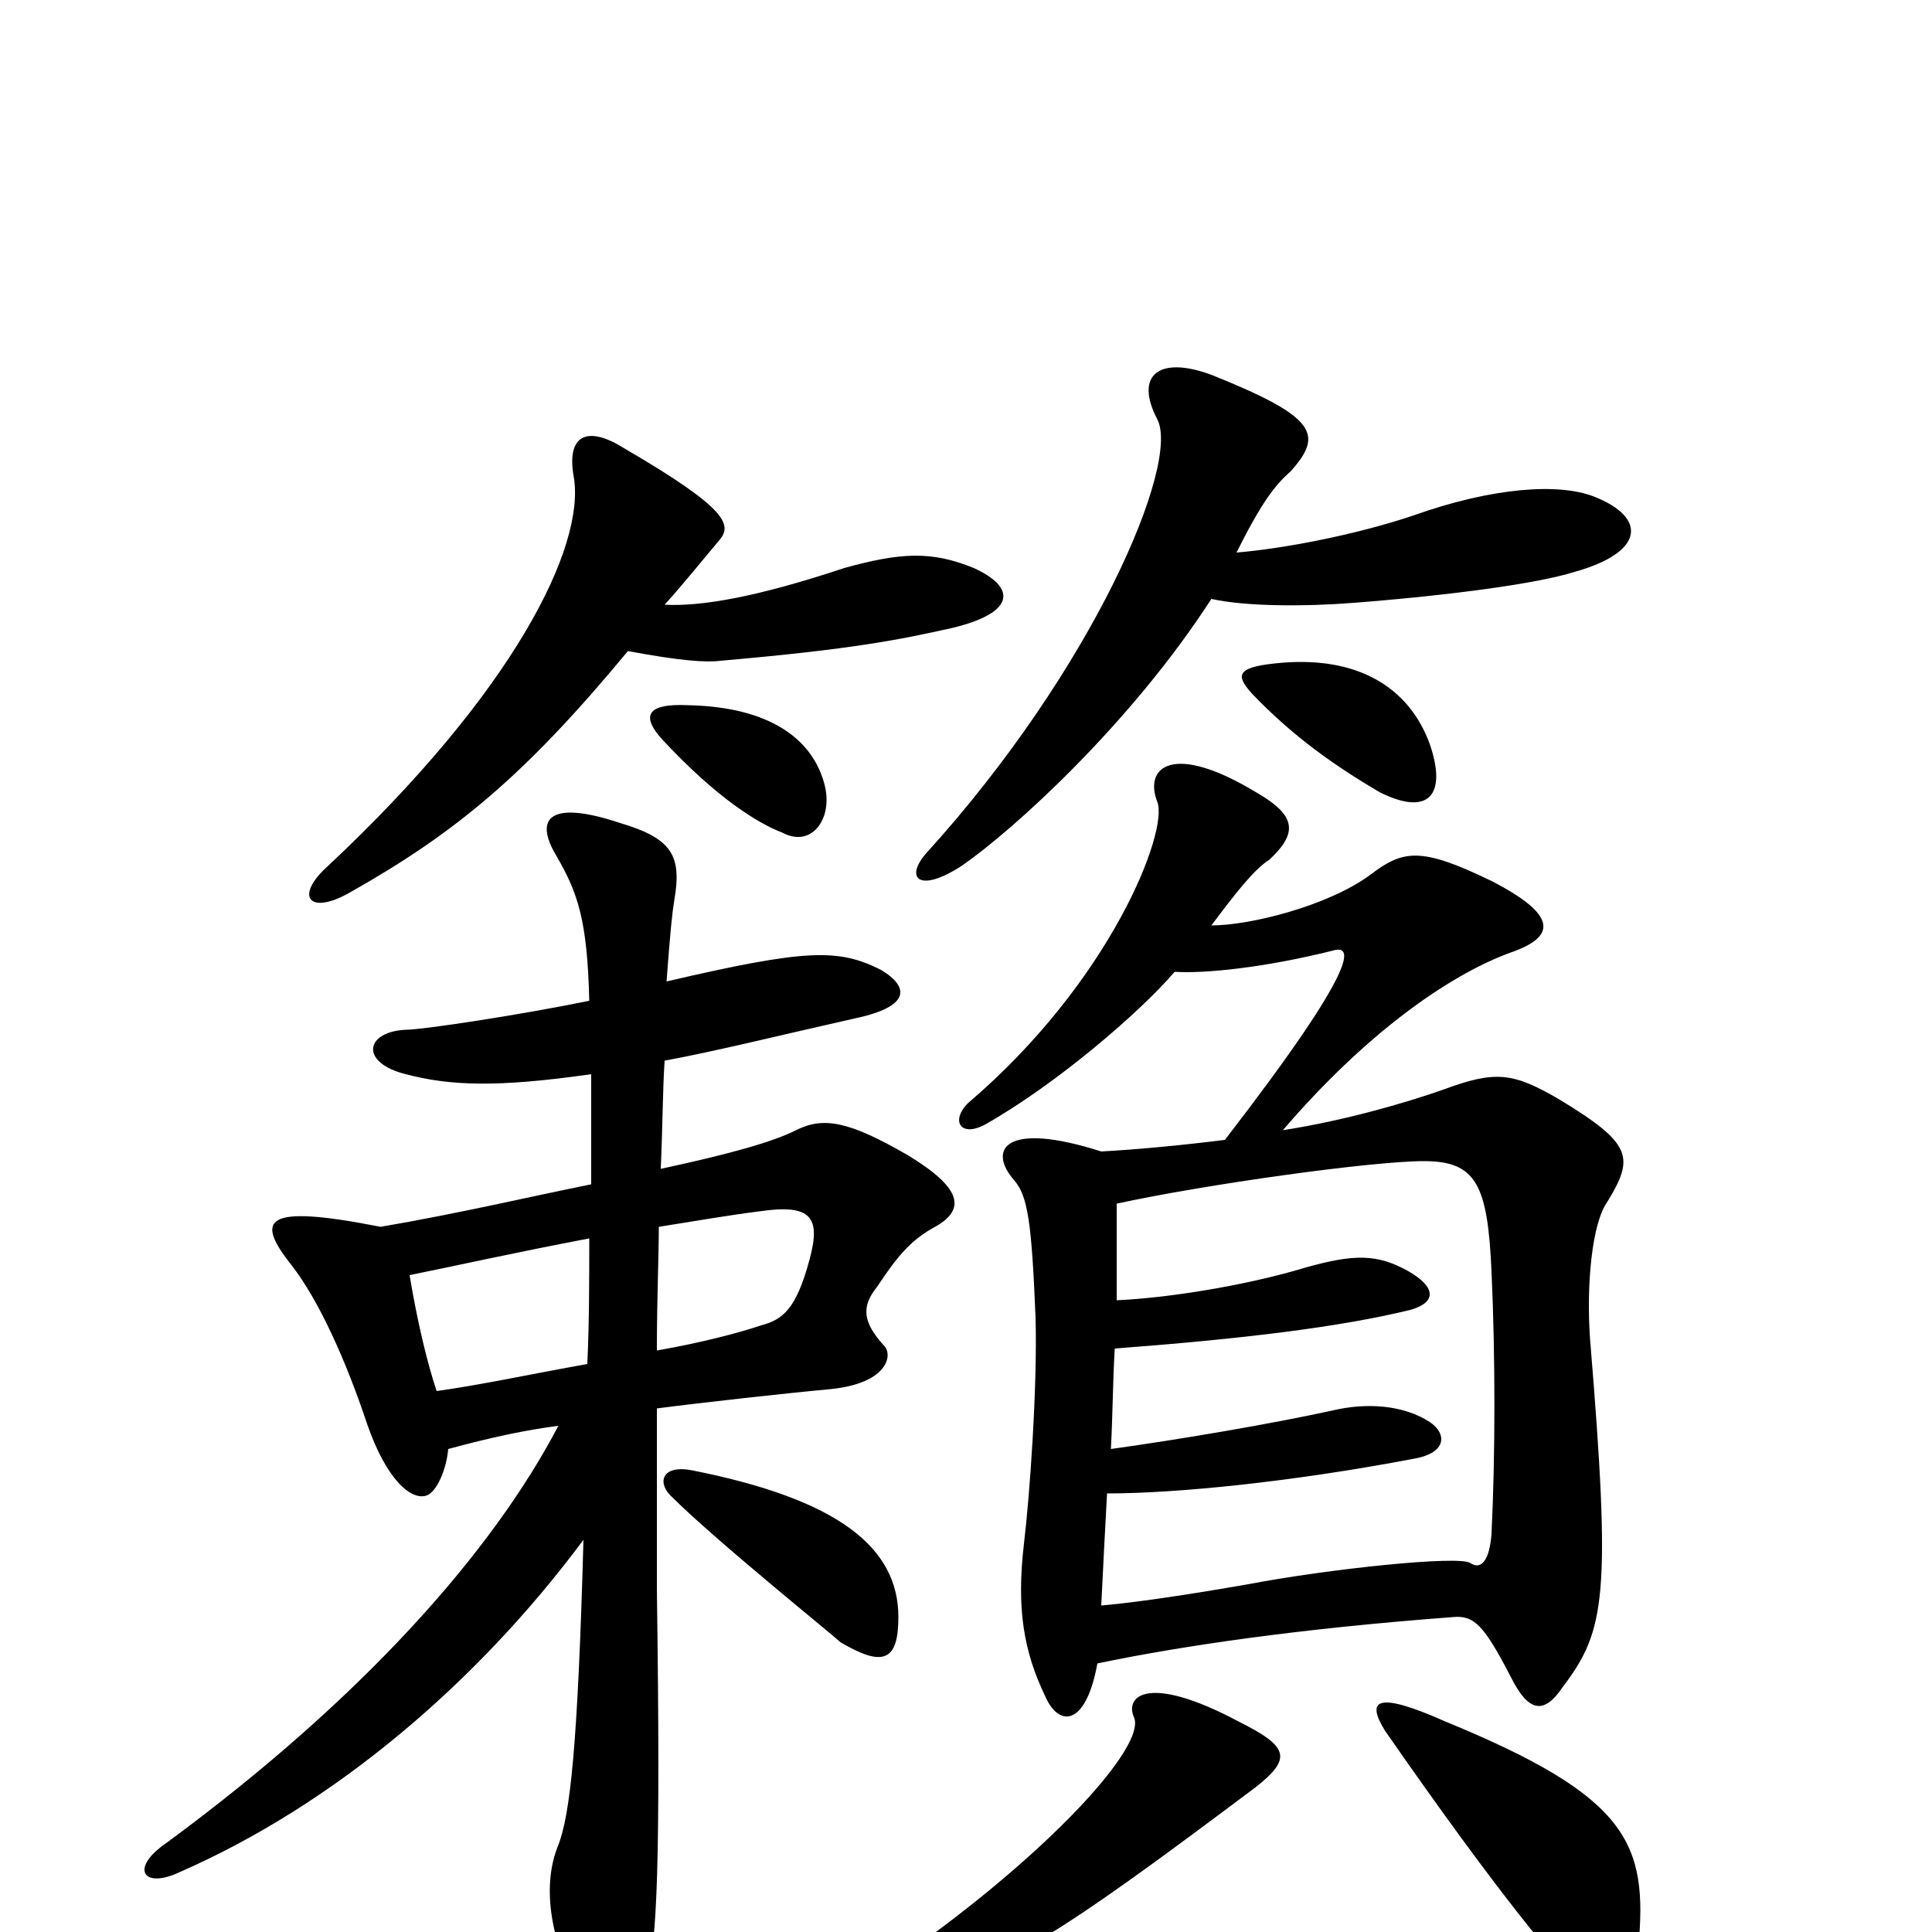 <svg xmlns="http://www.w3.org/2000/svg" viewBox="0 -1000 1000 1000">
	<path fill="#000000" d="M650 -75C669 -90 667 -96 641 -109C594 -134 582 -122 587 -111C594 -94 529 -26 438 32C423 41 429 54 444 48C523 18 546 3 650 -75ZM848 8C853 -46 843 -70 748 -109C712 -125 707 -120 717 -104C776 -19 808 19 821 31C835 42 845 39 848 8ZM358 -239C342 -242 340 -232 348 -225C370 -203 432 -153 435 -150C457 -137 465 -140 465 -163C465 -199 434 -224 358 -239ZM340 -301C340 -328 341 -350 341 -365C360 -368 377 -371 393 -373C420 -377 425 -370 419 -348C412 -322 405 -317 394 -314C382 -310 363 -305 340 -301ZM212 -340C232 -344 268 -352 305 -359C305 -338 305 -316 304 -294C276 -289 248 -283 226 -280C221 -295 216 -316 212 -340ZM232 -250C254 -256 273 -260 289 -262C255 -197 188 -121 86 -46C67 -33 74 -22 93 -31C173 -66 247 -129 302 -203C299 -94 295 -61 289 -45C281 -26 283 3 302 36C313 53 326 53 335 22C340 5 342 -34 340 -177C340 -192 340 -235 340 -271C363 -274 408 -279 430 -281C459 -284 462 -298 458 -303C446 -316 446 -324 454 -334C464 -349 471 -358 484 -365C500 -374 498 -385 470 -402C439 -420 426 -422 412 -415C400 -409 379 -403 342 -395C343 -417 343 -436 344 -451C371 -456 403 -464 443 -473C471 -479 471 -489 456 -498C434 -509 418 -509 345 -492C347 -519 348 -528 349 -534C353 -557 348 -566 321 -574C285 -586 276 -577 288 -557C299 -538 304 -524 305 -482C271 -475 219 -467 210 -467C189 -466 186 -450 210 -444C233 -438 257 -437 306 -444C306 -428 306 -409 306 -387C276 -381 238 -372 197 -365C136 -377 132 -369 151 -345C165 -327 179 -296 190 -263C200 -234 213 -223 221 -226C226 -228 231 -239 232 -250ZM568 -139C611 -148 672 -157 752 -163C763 -164 768 -159 782 -132C791 -114 799 -112 809 -127C831 -156 834 -174 823 -307C821 -335 824 -367 832 -378C846 -401 845 -408 807 -431C783 -445 774 -446 747 -436C727 -429 696 -420 664 -415C706 -464 749 -495 782 -507C805 -515 807 -526 772 -544C735 -562 726 -560 709 -547C687 -531 647 -521 627 -521C639 -537 649 -550 657 -555C672 -569 671 -578 650 -590C607 -616 592 -603 599 -585C605 -570 575 -492 501 -429C492 -420 497 -411 510 -418C547 -439 590 -476 608 -497C623 -496 654 -499 690 -508C700 -511 705 -502 634 -410C610 -407 588 -405 570 -404C520 -420 511 -405 525 -389C532 -381 534 -367 536 -318C537 -282 533 -226 530 -201C526 -167 530 -145 541 -122C548 -106 562 -106 568 -139ZM578 -327C578 -344 578 -362 578 -377C624 -387 710 -399 737 -399C764 -399 770 -387 772 -342C774 -298 774 -247 772 -206C771 -193 767 -187 761 -191C755 -195 688 -188 646 -180C606 -173 582 -170 570 -169C571 -190 572 -208 573 -227C609 -227 669 -233 732 -245C749 -248 749 -258 740 -264C726 -273 707 -274 690 -270C658 -263 611 -255 575 -250C576 -269 576 -286 577 -302C643 -307 693 -313 730 -322C744 -326 743 -334 729 -342C713 -351 701 -351 676 -344C643 -334 602 -328 578 -327ZM627 -690C645 -686 676 -686 701 -688C752 -692 796 -698 815 -704C851 -714 853 -732 825 -743C807 -750 773 -748 731 -733C701 -723 664 -716 640 -714C653 -740 660 -749 668 -756C685 -775 682 -784 627 -806C600 -816 587 -806 599 -783C611 -760 566 -654 480 -559C468 -546 475 -537 498 -552C524 -570 585 -625 627 -690ZM325 -663C352 -658 365 -657 373 -658C442 -664 466 -669 493 -675C526 -683 526 -696 504 -706C482 -715 466 -714 437 -706C392 -691 363 -686 344 -687C354 -698 366 -713 372 -720C379 -728 378 -736 323 -768C304 -780 293 -775 297 -753C303 -717 266 -642 170 -552C152 -536 160 -526 181 -538C236 -569 272 -599 325 -663ZM427 -593C422 -614 403 -634 356 -635C334 -636 332 -629 343 -617C371 -587 392 -574 405 -569C420 -561 431 -576 427 -593ZM740 -615C729 -645 702 -660 664 -657C640 -655 639 -651 648 -641C670 -618 692 -603 714 -590C740 -577 749 -589 740 -615Z"/>
</svg>